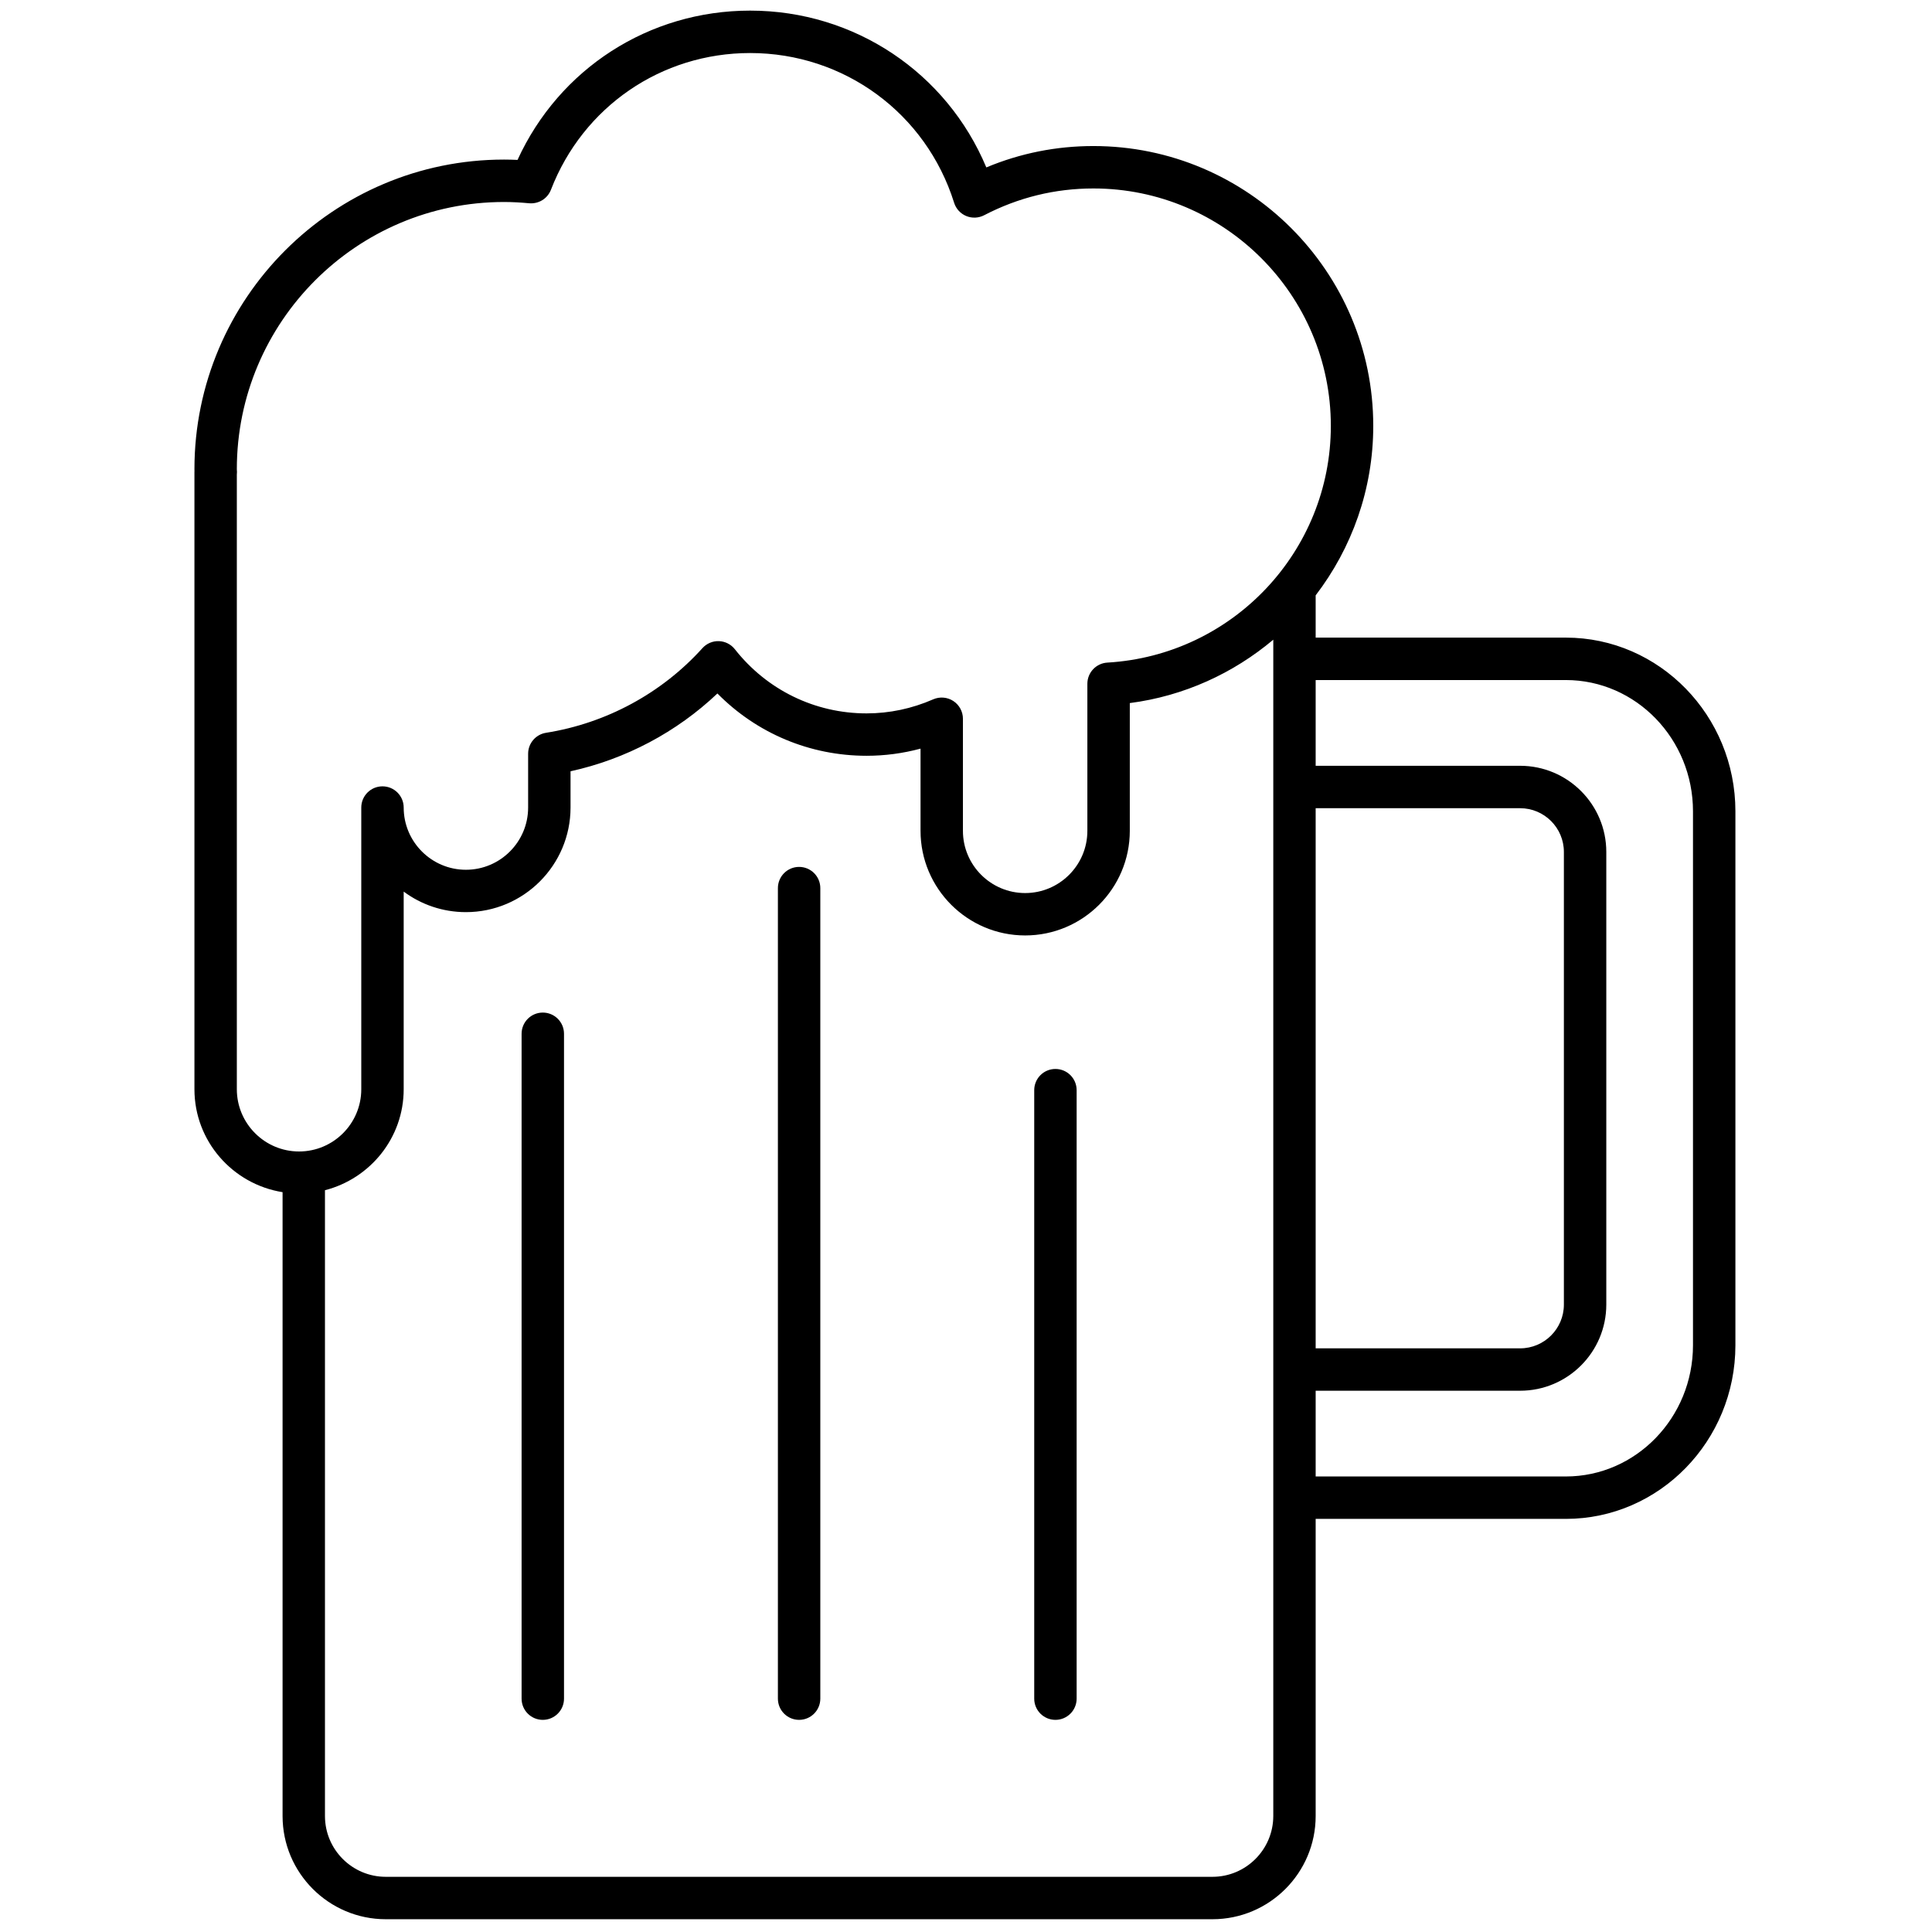 <svg xmlns="http://www.w3.org/2000/svg" xmlns:xlink="http://www.w3.org/1999/xlink" version="1.1" width="256" height="256" viewBox="0 0 256 256" xml:space="preserve">

<defs>
</defs>
<g style="stroke: none; stroke-width: 0; stroke-dasharray: none; stroke-linecap: butt; stroke-linejoin: miter; stroke-miterlimit: 10; fill: none; fill-rule: nonzero; opacity: 1;" transform="translate(1.407 1.407) scale(2.81 2.81)" >
	<path d="M 37.181 80.599 c -0.552 0 -1 -0.447 -1 -1 V 41.378 c 0 -0.552 0.448 -1 1 -1 s 1 0.448 1 1 v 38.221 C 38.181 80.151 37.733 80.599 37.181 80.599 z" style="stroke: none; stroke-width: 1; stroke-dasharray: none; stroke-linecap: butt; stroke-linejoin: miter; stroke-miterlimit: 10; fill: rgb(0,0,0); fill-rule: nonzero; opacity: 1;" transform=" matrix(1 0 0 1 0 0) " stroke-linecap="round" />
	<path d="M 49.268 80.599 c -0.553 0 -1 -0.447 -1 -1 V 50.906 c 0 -0.553 0.447 -1 1 -1 s 1 0.447 1 1 v 28.692 C 50.268 80.151 49.82 80.599 49.268 80.599 z" style="stroke: none; stroke-width: 1; stroke-dasharray: none; stroke-linecap: butt; stroke-linejoin: miter; stroke-miterlimit: 10; fill: rgb(0,0,0); fill-rule: nonzero; opacity: 1;" transform=" matrix(1 0 0 1 0 0) " stroke-linecap="round" />
	<path d="M 25.095 80.599 c -0.552 0 -1 -0.447 -1 -1 V 48.247 c 0 -0.553 0.448 -1 1 -1 s 1 0.447 1 1 v 31.352 C 26.095 80.151 25.647 80.599 25.095 80.599 z" style="stroke: none; stroke-width: 1; stroke-dasharray: none; stroke-linecap: butt; stroke-linejoin: miter; stroke-miterlimit: 10; fill: rgb(0,0,0); fill-rule: nonzero; opacity: 1;" transform=" matrix(1 0 0 1 0 0) " stroke-linecap="round" />
	<path d="M 73.337 29.566 H 61.539 v -1.993 c 1.702 -2.224 2.716 -4.995 2.716 -7.991 c 0 -7.276 -5.92 -13.196 -13.196 -13.196 c -1.753 0 -3.447 0.339 -5.05 1.008 C 44.14 2.928 39.797 0 34.872 0 c -4.774 0 -9.002 2.739 -10.969 7.04 c -0.21 -0.01 -0.421 -0.016 -0.634 -0.016 c -8.051 0 -14.601 6.55 -14.601 14.601 c 0 0.026 0 0.051 0.002 0.077 c -0.001 0.021 -0.002 0.043 -0.002 0.064 v 29.095 c 0 2.454 1.806 4.479 4.156 4.855 v 29.418 c 0 2.684 2.183 4.866 4.866 4.866 h 38.983 c 2.684 0 4.866 -2.183 4.866 -4.866 V 71.122 h 11.798 c 4.408 0 7.995 -3.674 7.995 -8.189 V 37.757 C 81.332 33.241 77.745 29.566 73.337 29.566 z M 61.539 37.61 h 9.642 c 1.138 0 2.063 0.925 2.063 2.062 v 21.345 c 0 1.138 -0.925 2.063 -2.063 2.063 h -9.642 V 37.61 z M 10.667 50.861 V 21.887 c 0.005 -0.043 0.008 -0.087 0.007 -0.131 l -0.007 -0.131 c 0 -6.948 5.653 -12.601 12.601 -12.601 c 0.4 0 0.794 0.024 1.185 0.06 c 0.447 0.038 0.863 -0.218 1.025 -0.635 C 26.994 4.531 30.681 2 34.872 2 c 4.429 0 8.294 2.837 9.619 7.061 c 0.088 0.282 0.297 0.511 0.57 0.624 c 0.272 0.113 0.583 0.1 0.845 -0.036 c 1.612 -0.838 3.345 -1.263 5.153 -1.263 c 6.174 0 11.196 5.022 11.196 11.196 c 0 5.916 -4.63 10.818 -10.539 11.162 c -0.529 0.031 -0.942 0.469 -0.942 0.999 v 6.934 c 0 1.618 -1.316 2.934 -2.934 2.934 c -1.618 0 -2.934 -1.316 -2.934 -2.934 v -5.285 c 0 -0.337 -0.17 -0.652 -0.453 -0.837 c -0.282 -0.184 -0.638 -0.214 -0.948 -0.079 c -1.005 0.439 -2.063 0.663 -3.143 0.663 c -2.434 0 -4.698 -1.103 -6.211 -3.026 c -0.182 -0.231 -0.458 -0.371 -0.752 -0.381 c -0.292 -0.011 -0.579 0.111 -0.776 0.33 c -1.916 2.125 -4.536 3.542 -7.376 3.992 c -0.486 0.077 -0.844 0.496 -0.844 0.988 v 2.537 c 0 1.618 -1.316 2.934 -2.934 2.934 s -2.934 -1.316 -2.934 -2.934 c 0 -0.552 -0.448 -1 -1 -1 s -1 0.448 -1 1 v 13.284 c 0 1.617 -1.316 2.934 -2.934 2.934 S 10.667 52.479 10.667 50.861 z M 56.673 88 H 17.689 c -1.581 0 -2.866 -1.286 -2.866 -2.866 v -29.51 c 2.128 -0.547 3.712 -2.465 3.712 -4.762 v -9.32 c 0.82 0.609 1.836 0.969 2.934 0.969 c 2.72 0 4.934 -2.213 4.934 -4.934 v -1.708 c 2.6 -0.571 5.004 -1.846 6.926 -3.669 c 1.855 1.88 4.362 2.938 7.034 2.938 c 0.863 0 1.714 -0.113 2.544 -0.337 v 3.875 c 0 2.721 2.213 4.934 4.934 4.934 s 4.934 -2.213 4.934 -4.934 v -6.023 c 2.567 -0.333 4.888 -1.41 6.766 -2.989 v 55.47 C 59.539 86.714 58.253 88 56.673 88 z M 79.332 62.933 c 0 3.413 -2.689 6.189 -5.995 6.189 H 61.539 v -4.043 h 9.642 c 2.24 0 4.063 -1.822 4.063 -4.063 V 39.672 c 0 -2.24 -1.822 -4.062 -4.063 -4.062 h -9.642 v -4.043 h 11.798 c 3.306 0 5.995 2.777 5.995 6.19 V 62.933 z" style="stroke: none; stroke-width: 1; stroke-dasharray: none; stroke-linecap: butt; stroke-linejoin: miter; stroke-miterlimit: 10; fill: rgb(0,0,0); fill-rule: nonzero; opacity: 1;" transform=" matrix(1 0 0 1 0 0) " stroke-linecap="round" />
</g>
</svg>